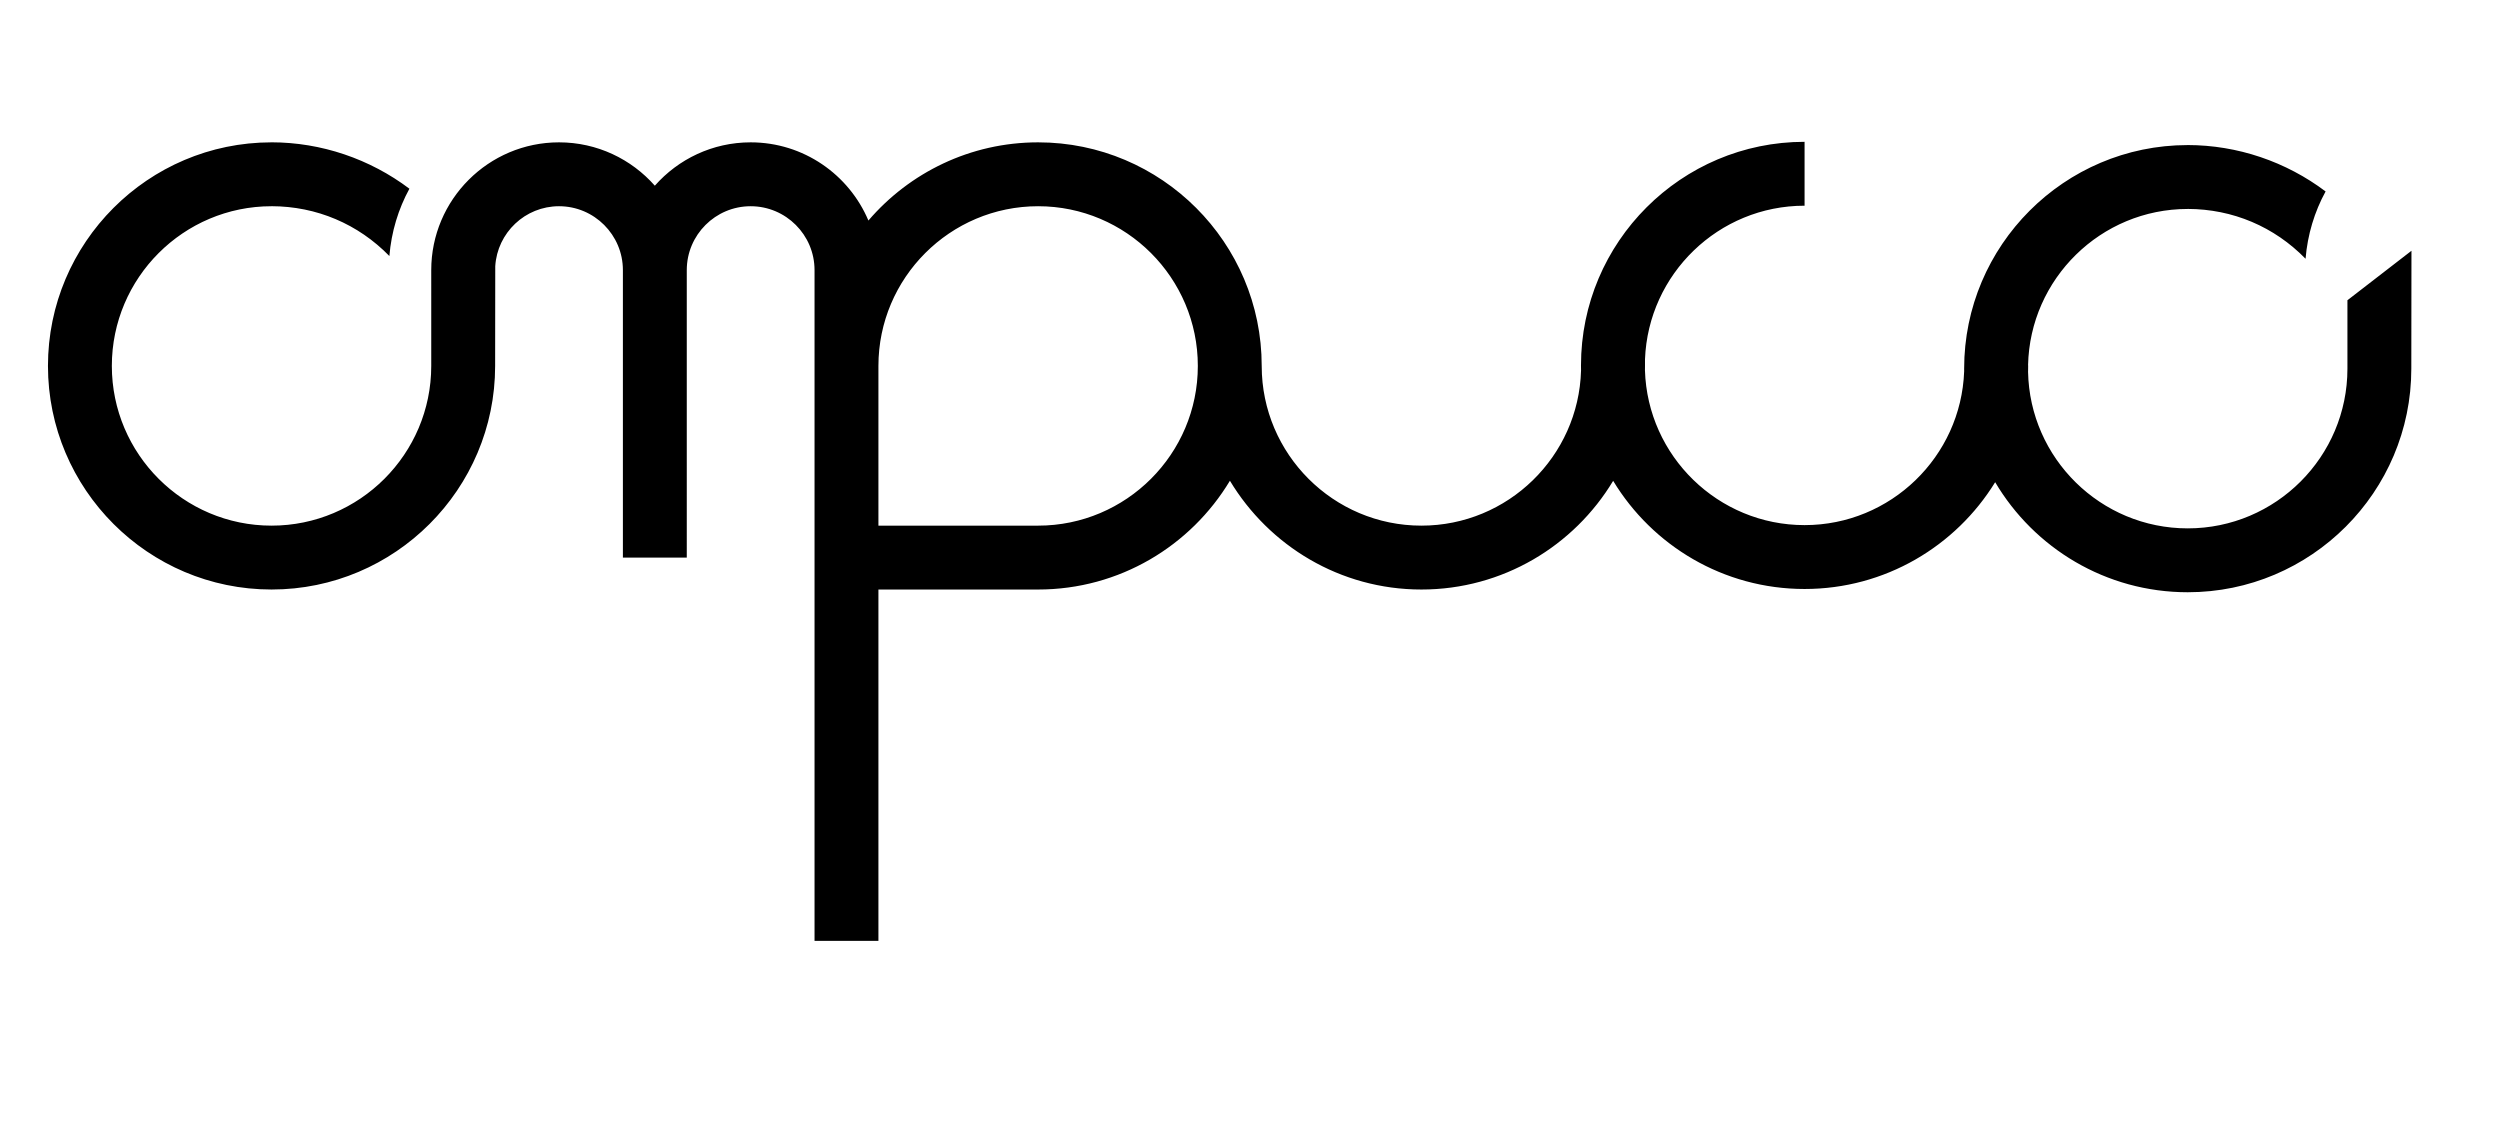 <?xml version="1.0" encoding="utf-8"?>
<!-- Generator: Adobe Illustrator 16.0.0, SVG Export Plug-In . SVG Version: 6.00 Build 0)  -->
<!DOCTYPE svg PUBLIC "-//W3C//DTD SVG 1.1//EN" "http://www.w3.org/Graphics/SVG/1.1/DTD/svg11.dtd">
<svg version="1.1" id="Layer_1" xmlns="http://www.w3.org/2000/svg" xmlns:xlink="http://www.w3.org/1999/xlink" x="0px" y="0px"
	 width="5215.684px" height="2342.487px" viewBox="0 0 5215.684 2342.487" enable-background="new 0 0 5215.684 2342.487"
	 xml:space="preserve">
<g>
	<g>
		<path fill="none" d="M2165.813,430.246c-183.719,0-333.188,149.467-333.188,333.197v333.188h333.188
			c183.719,0,333.188-149.457,333.188-333.188S2349.531,430.246,2165.813,430.246z"/>
		<path fill="none" d="M4231.178,772.551c1.861,182.145,150.578,329.736,333.143,329.736c183.721,0,333.188-149.457,333.188-333.187
			s-149.467-333.187-333.188-333.187c-181.43,0-329.441,145.762-333.1,326.343l0.076,0.075
			C4231.297,765.748,4231.252,769.152,4231.178,772.551z"/>
	</g>
	<g>
		<path d="M4897.378,626.395v142.743c0,183.73-149.468,333.187-333.187,333.187c-181.559,0-329.646-145.967-333.105-326.724
			c0.028-1.018,0.07-2.032,0.092-3.051c0.074-3.398,0.119-6.803,0.119-10.219l-0.076-0.075l-0.128-0.128
			c3.745-180.505,151.724-326.188,333.099-326.188v-0.059c93.857,0.169,180.779,37.153,245.825,103.952
			c4.161-50.49,18.67-98.084,41.797-140.422c-82.319-62.103-183.753-96.794-288.165-96.812v0.068
			c-256.963,0.294-465.92,209.439-465.92,466.469c0,1.842,0.014,3.682,0.035,5.519c-6.511,178.039-153.339,320.862-332.928,320.862
			c-180.293,0-327.584-143.938-333.016-322.947c0.059-3.035,0.098-6.076,0.098-9.126v-13.912
			c6.75-177.819,153.475-320.388,332.906-320.388V295.871c-257.199,0-466.451,209.261-466.451,466.461
			c0,3.553,0.047,7.096,0.125,10.629c-5.055,179.346-152.506,323.672-333.043,323.672c-183.615,0-333.016-149.291-333.184-332.88
			c0-0.103,0.002-0.206,0.002-0.31c0-257.211-209.262-466.472-466.473-466.472c-141.482,0-268.449,63.327-354.064,163.12
			c-40.468-95.753-135.345-163.121-245.66-163.121c-79.534,0-151.032,35.028-199.913,90.454
			c-48.88-55.426-120.378-90.454-199.912-90.454c-146.974,0-266.55,119.578-266.55,266.55V620.7v142.743
			c0,183.73-149.468,333.188-333.187,333.188c-183.719,0-333.187-149.457-333.187-333.188s149.468-333.197,333.187-333.197v-0.059
			c93.858,0.17,180.78,37.153,245.826,103.953c4.161-50.49,18.67-98.084,41.797-140.422
			c-82.32-62.103-183.753-96.794-288.165-96.813v0.068c-256.962,0.294-465.919,209.439-465.919,466.469
			c0,257.201,209.251,466.463,466.462,466.463s466.462-209.262,466.462-466.396l0.256-208.14
			c4.227-69.71,62.263-125.124,133.019-125.124c73.492,0,133.274,59.783,133.274,133.275v599.746h133.275V763.443h0V563.521
			c0-73.492,59.782-133.275,133.275-133.275c73.492,0,133.274,59.783,133.274,133.275v199.922v399.824v799.648h133.274v-733.01
			h333.188c169.693,0,318.502-91.088,400.129-226.928c81.664,135.678,229.943,226.93,399.514,226.93
			c169.619,0,318.375-91.008,400.023-226.751c81.793,135.128,230.201,225.638,399.357,225.638
			c167.967,0,315.475-89.247,397.619-222.8c81.271,137.322,230.93,229.605,401.736,229.605
			c257.211,0,466.461-209.262,466.461-466.396l0.303-246.019L4897.378,626.395z M2165.813,1096.631h-333.188V763.443
			c0-183.73,149.469-333.197,333.188-333.197S2499,579.713,2499,763.443S2349.531,1096.631,2165.813,1096.631z"/>
	</g>
</g>
</svg>
